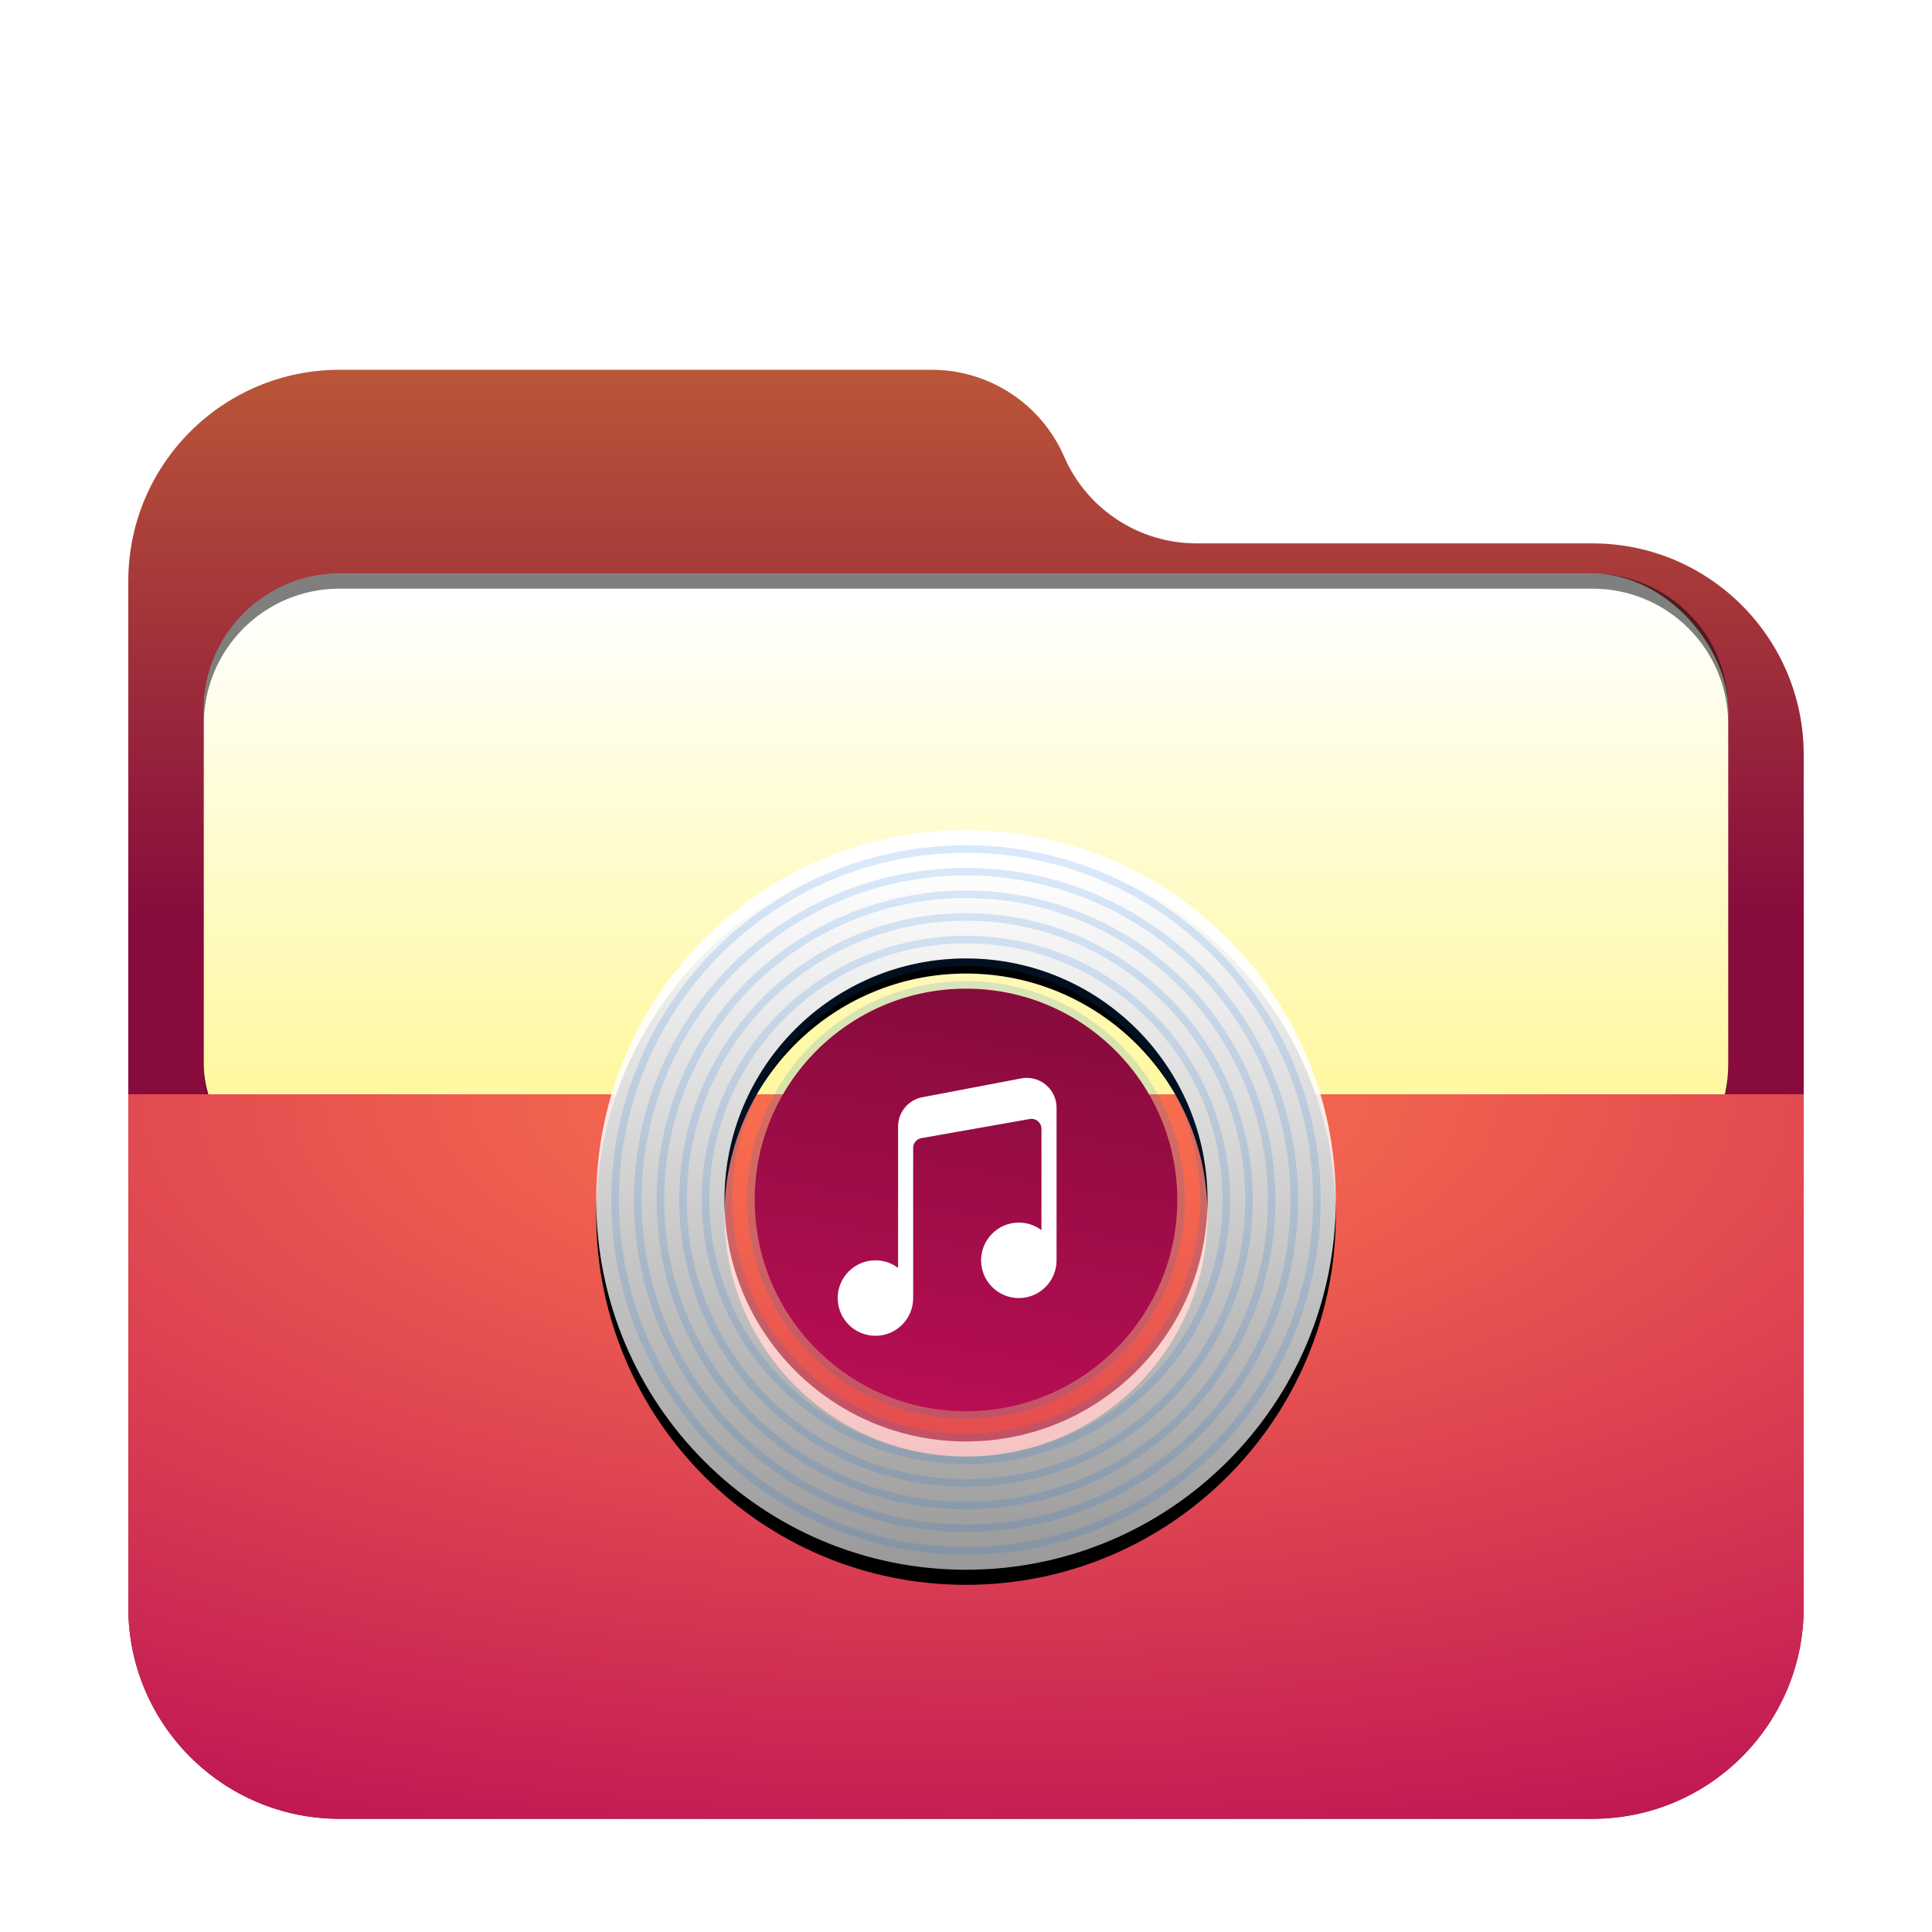 <svg width="512" height="512" version="1.1" viewBox="0 0 512 512" xmlns="http://www.w3.org/2000/svg" xmlns:xlink="http://www.w3.org/1999/xlink">
<defs>
<filter id="folder-music-512px-a" x="-12.2%" y="-14.1%" width="124.3%" height="128.1%">
<feOffset dy="8" in="SourceAlpha" result="shadowOffsetOuter1"/>
<feGaussianBlur in="shadowOffsetOuter1" result="shadowBlurOuter1" stdDeviation="10"/>
<feComposite in="shadowBlurOuter1" in2="SourceAlpha" operator="out" result="shadowBlurOuter1"/>
<feColorMatrix in="shadowBlurOuter1" result="shadowMatrixOuter1" values="0 0 0 0 0   0 0 0 0 0   0 0 0 0 0  0 0 0 0.2 0"/>
<feMerge>
<feMergeNode in="shadowMatrixOuter1"/>
<feMergeNode in="SourceGraphic"/>
</feMerge>
</filter>
<linearGradient id="folder-music-512px-b" x1="206.46" x2="206.46" y1="-3.0562e-14" y2="156.77" gradientTransform="matrix(1.075 0 0 .93 34 90)" gradientUnits="userSpaceOnUse">
<stop stop-color="#ba5638" offset="0"/>
<stop stop-color="#870b3d" offset="1"/>
</linearGradient>
<linearGradient id="folder-music-512px-j" x1="102.08" x2="102.08" y1="9.62" y2="196" gradientUnits="userSpaceOnUse">
<stop stop-color="#FFF" offset="0"/>
<stop stop-color="#FFF" stop-opacity=".6" offset="1"/>
</linearGradient>
<path id="folder-music-512px-i" d="m98 196c-54.124 0-98-43.876-98-98s43.876-98 98-98 98 43.876 98 98-43.876 98-98 98zm0-34c35.346 0 64-28.654 64-64s-28.654-64-64-64-64 28.654-64 64 28.654 64 64 64z"/>
<filter id="folder-music-512px-h" x="-13.3%" y="-11.2%" width="126.5%" height="126.5%">
<feOffset dy="4" in="SourceAlpha" result="shadowOffsetOuter1"/>
<feGaussianBlur in="shadowOffsetOuter1" result="shadowBlurOuter1" stdDeviation="8"/>
<feColorMatrix in="shadowBlurOuter1" values="0 0 0 0 0   0 0 0 0 0.427   0 0 0 0 0.969  0 0 0 0.5 0"/>
</filter>
<linearGradient id="folder-music-512px-k" x1="82.061" x2="63.022" y1="42" y2="154" gradientTransform="translate(158,220)" gradientUnits="userSpaceOnUse">
<stop stop-color="#870b3d" offset="0"/>
<stop stop-color="#ba0e55" offset="1"/>
</linearGradient>
<radialGradient id="folder-open-512px-g" cx="145.99" cy="0" r="345.31" gradientTransform="matrix(1.521 0 0 .658 34 282)" gradientUnits="userSpaceOnUse">
<stop stop-color="#ff774d" offset="0"/>
<stop stop-color="#ba0e55" offset="1"/>
</radialGradient>
<filter id="folder-open-512px-a" x="-.122" y="-.141" width="1.243" height="1.281">
<feOffset dy="8" in="SourceAlpha" result="shadowOffsetOuter1"/>
<feGaussianBlur in="shadowOffsetOuter1" result="shadowBlurOuter1" stdDeviation="10"/>
<feComposite in="shadowBlurOuter1" in2="SourceAlpha" operator="out" result="shadowBlurOuter1"/>
<feColorMatrix in="shadowBlurOuter1" result="shadowMatrixOuter1" values="0 0 0 0 0   0 0 0 0 0   0 0 0 0 0  0 0 0 0.2 0"/>
<feMerge>
<feMergeNode in="shadowMatrixOuter1"/>
<feMergeNode in="SourceGraphic"/>
</feMerge>
</filter>
<filter id="filter992" x="-.042" y="-.103" width="1.085" height="1.206" color-interpolation-filters="sRGB">
<feGaussianBlur stdDeviation="7.125"/>
</filter>
<linearGradient id="linearGradient966" x1="-260" x2="-260" y1="372" y2="497.81" gradientTransform="translate(532,-214)" gradientUnits="userSpaceOnUse">
<stop stop-color="#fff" offset="0"/>
<stop stop-color="#fff8a3" offset="1"/>
</linearGradient>
</defs>
<path d="m282 113c6.072 13.966 19.851 23 35.08 23h104.92c30.928 0 56 25.072 56 56v226c0 30.928-25.072 56-56 56h-332c-30.928 0-56-25.072-56-56v-272c0-30.928 25.072-56 56-56h156.92c15.229 0 29.008 9.034 35.08 23z" fill="url(#folder-music-512px-b)" fill-rule="evenodd" filter="url(#folder-music-512px-a)"/>
<rect x="54" y="154" width="404" height="166" rx="36" ry="36" fill-opacity=".2" fill-rule="evenodd" filter="url(#filter992)" style="paint-order:stroke fill markers"/>
<rect x="54" y="152" width="404" height="166" rx="36" ry="36" fill="url(#linearGradient966)" fill-rule="evenodd" style="paint-order:stroke fill markers"/>
<path d="m90 152c-19.944 0-36 16.056-36 36v4c0-19.944 16.056-36 36-36h332c19.944 0 36 16.056 36 36v-4c0-19.944-16.056-36-36-36z" fill-rule="evenodd" opacity=".5" style="paint-order:stroke fill markers"/>
<path d="m34 282h444v136c0 30.928-25.072 56-56 56h-332c-30.928 0-56-25.072-56-56z" fill="url(#folder-open-512px-g)" fill-rule="evenodd" filter="url(#folder-open-512px-a)"/>
<use transform="translate(158,220)" width="100%" height="100%" fill="#000000" fill-rule="evenodd" filter="url(#folder-music-512px-h)" xlink:href="#folder-music-512px-i"/>
<use transform="translate(158,220)" width="100%" height="100%" fill="url(#folder-music-512px-j)" fill-rule="evenodd" xlink:href="#folder-music-512px-i"/>
<circle cx="256" cy="318" r="87" fill="none" stroke="#0070dd" stroke-opacity=".15" stroke-width="2"/>
<circle cx="256" cy="318" r="93" fill="none" stroke="#0070dd" stroke-opacity=".15" stroke-width="2"/>
<circle cx="256" cy="318" r="75" fill="none" stroke="#0070dd" stroke-opacity=".15" stroke-width="2"/>
<circle cx="256" cy="318" r="81" fill="none" stroke="#0070dd" stroke-opacity=".15" stroke-width="2"/>
<circle cx="256" cy="318" r="69" fill="none" stroke="#0070dd" stroke-opacity=".15" stroke-width="2"/>
<circle cx="256" cy="318" r="63" fill="none" stroke="#0070dd" stroke-opacity=".15" stroke-width="2"/>
<circle cx="256" cy="318" r="57" fill="none" stroke="#0070dd" stroke-opacity=".15" stroke-width="2"/>
<circle cx="256" cy="318" r="51" fill="none" stroke="#0070dd" stroke-opacity=".15" stroke-width="2"/>
<circle cx="256" cy="318" r="45" fill="none" stroke="#0070dd" stroke-opacity=".15" stroke-width="2"/>
<circle cx="256" cy="318" r="56" fill="url(#folder-music-512px-k)" fill-rule="evenodd"/>
<path d="m276 326v-26.859c0-1.455-1.179-2.635-2.635-2.635-0.153 0-0.307 0.013-0.458 0.04l-28.731 5.07c-1.259 0.222-2.177 1.316-2.177 2.595v39.79c0 5.523-4.477 10-10 10s-10-4.477-10-10 4.477-10 10-10c2.251 0 4.329 0.744 6 1.999v-37.459c0-3.795 2.697-7.054 6.425-7.764l26.193-4.989c4.288-0.817 8.426 1.997 9.243 6.285 0.093 0.487 0.14 0.983 0.14 1.479v40.449c0 5.523-4.477 10-10 10s-10-4.477-10-10 4.477-10 10-10c2.251 0 4.329 0.744 6 1.999z" fill="#fff" fill-rule="evenodd"/>
</svg>
